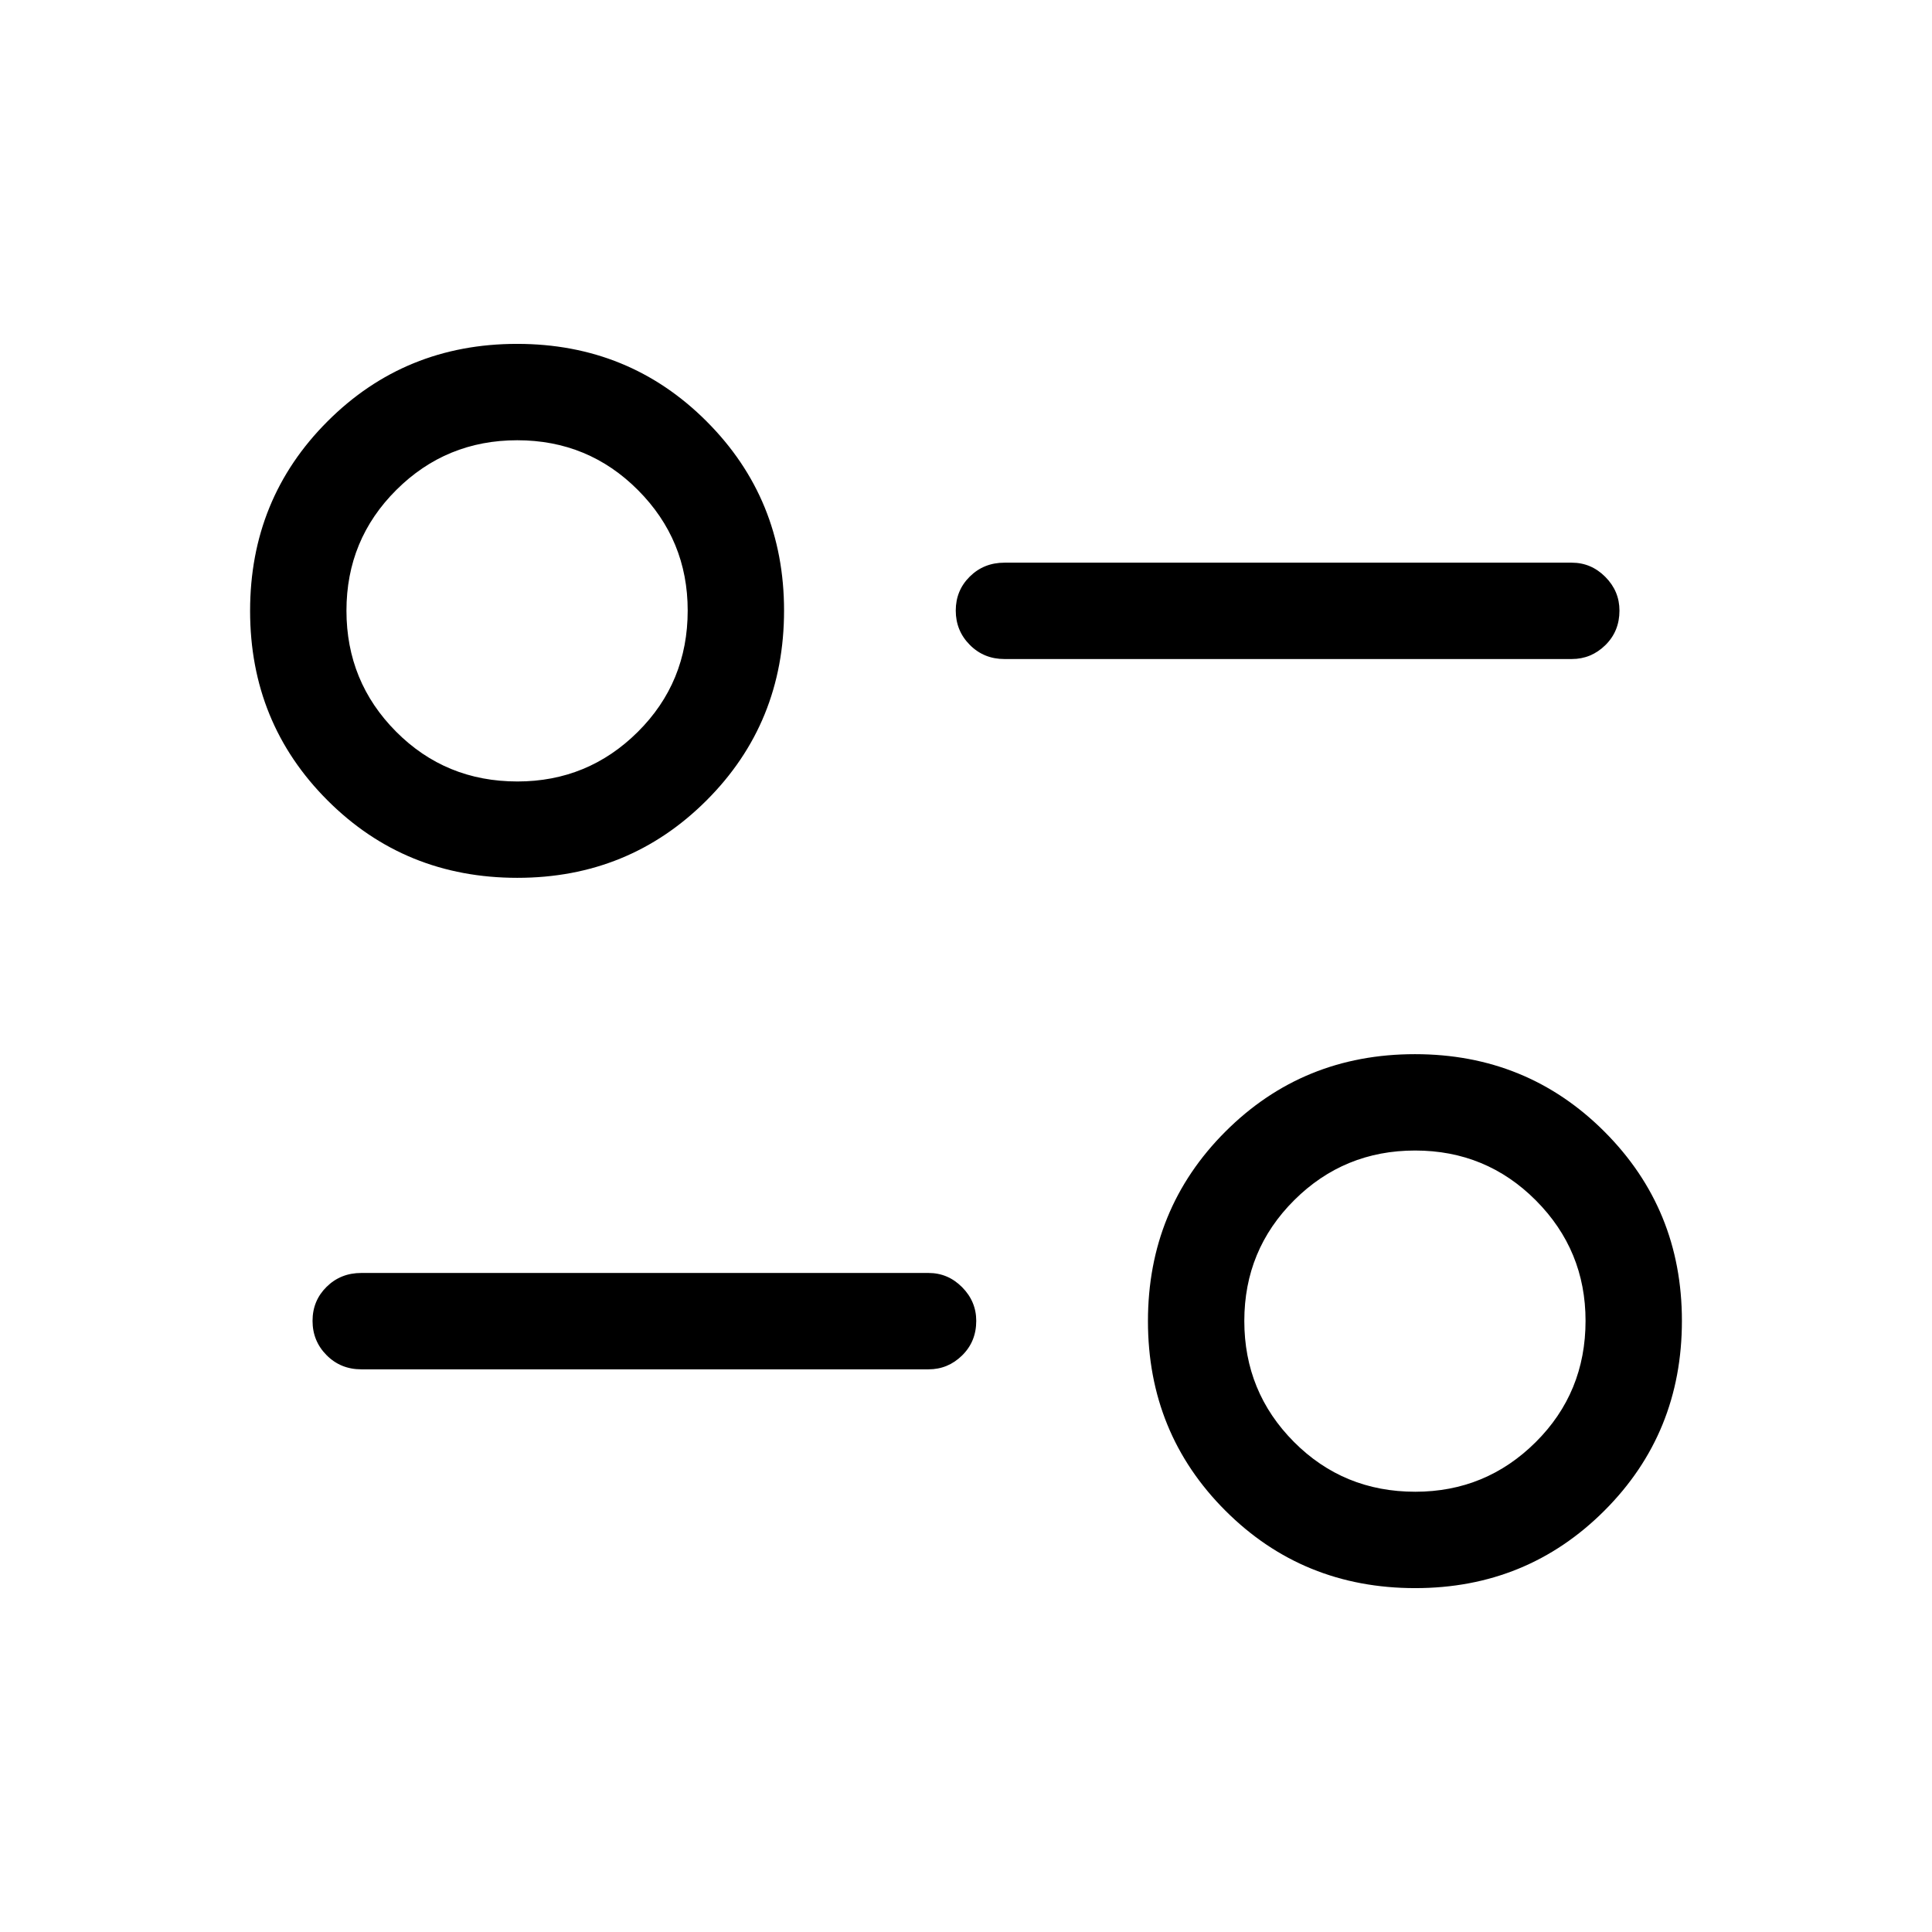 <svg xmlns="http://www.w3.org/2000/svg" height="40" viewBox="0 -960 960 960" width="40"><path d="M703.24-170.87q-55.87 0-94.35-38.49-38.48-38.48-38.48-94.17 0-55.7 38.48-94.18 38.48-38.48 94.18-38.48 55.7 0 94.18 38.51 38.48 38.51 38.48 93.98 0 55.86-38.51 94.34-38.51 38.49-93.98 38.49Zm-.01-47.89q35.05 0 59.83-24.63 24.79-24.64 24.79-60.31 0-35.04-24.69-59.83-24.68-24.78-59.99-24.78t-60.09 24.68q-24.79 24.69-24.79 60t24.64 60.09q24.64 24.78 60.3 24.78Zm-241.82-60.83H179.5q-10.23 0-17.22-7.03-6.98-7.02-6.98-17.05 0-10.02 6.98-16.91 6.99-6.89 17.22-6.89h281.91q9.63 0 16.65 7.06 7.03 7.07 7.03 16.75 0 10.29-7.03 17.18-7.02 6.89-16.65 6.89ZM257.1-523.81q-55.87 0-94.35-38.48t-38.48-94.18q0-55.69 38.48-94.17 38.48-38.49 94.18-38.49 55.7 0 94.18 38.51 38.48 38.51 38.48 93.99 0 55.86-38.51 94.34-38.51 38.48-93.98 38.48Zm-.01-47.88q35.05 0 59.83-24.64 24.79-24.63 24.79-60.3 0-35.05-24.69-59.83-24.68-24.78-59.99-24.78t-60.09 24.68q-24.79 24.68-24.79 59.99t24.64 60.1q24.64 24.78 60.3 24.78Zm523.93-60.84H499.11q-10.23 0-17.21-7.02-6.99-7.03-6.99-17.05 0-10.03 6.99-16.92 6.98-6.89 17.21-6.89h281.91q9.63 0 16.66 7.07 7.02 7.06 7.02 16.74 0 10.29-7.02 17.18-7.03 6.89-16.66 6.89ZM703.33-303.8ZM257.19-656.73Z"/></svg>